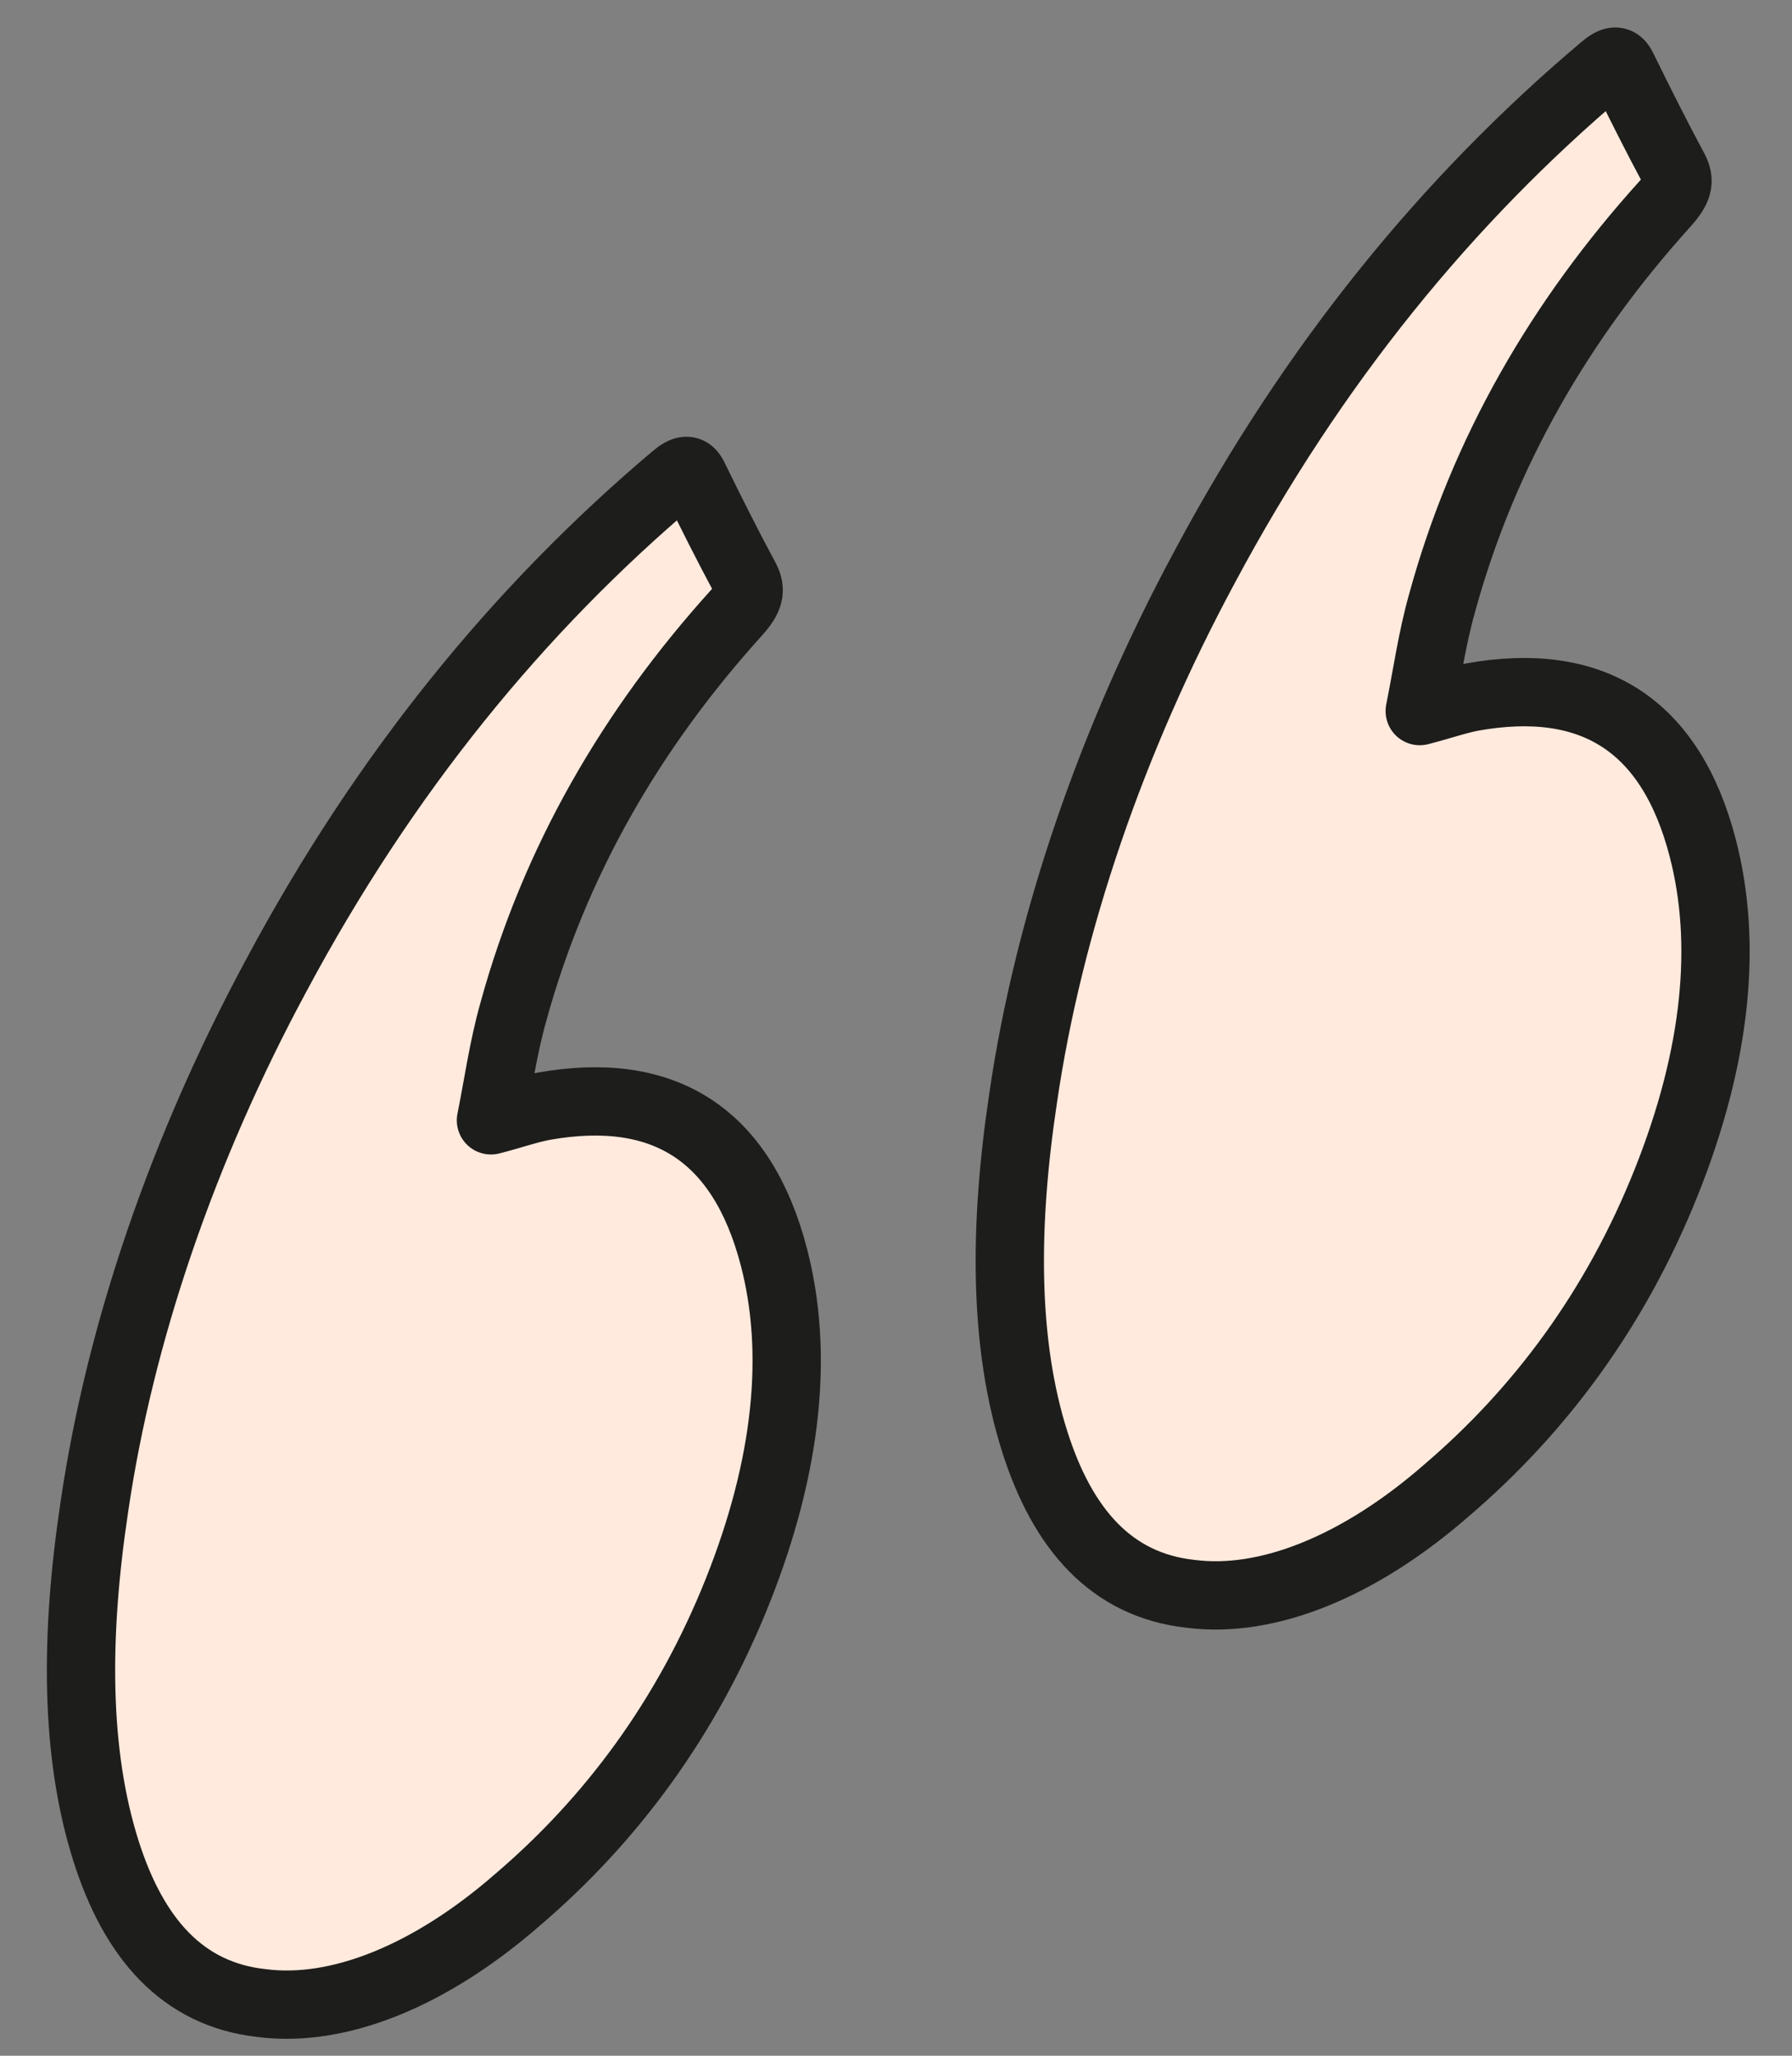 <svg width="34" height="39" viewBox="0 0 34 39" fill="none" xmlns="http://www.w3.org/2000/svg">
<rect x="0" y="0" width="34" height="39" fill="#808080" stroke="none"/>
<path d="M9.315 21.254C9.713 21.152 10.022 21.041 10.32 20.986C12.57 20.587 14.074 21.491 14.686 23.858C15.149 25.649 14.955 27.776 13.995 30.185C13.034 32.595 11.592 34.527 9.823 36.038C8.168 37.483 6.423 38.189 4.968 38.001C3.455 37.837 2.535 36.763 2.013 35.121C1.425 33.274 1.42 31.047 1.79 28.59C2.272 25.289 3.469 21.791 5.243 18.503C7.296 14.664 9.845 11.549 12.796 9.058C12.99 8.894 13.082 8.89 13.162 9.054C13.481 9.707 13.806 10.354 14.145 10.984C14.255 11.197 14.224 11.347 13.972 11.627C11.987 13.823 10.523 16.334 9.736 19.211C9.545 19.892 9.456 20.552 9.315 21.254Z" fill="#FFEADD"/>
<path d="M9.315 21.254C9.713 21.152 10.022 21.041 10.32 20.986C12.57 20.587 14.074 21.491 14.686 23.858C15.149 25.649 14.955 27.776 13.995 30.185C13.034 32.595 11.592 34.527 9.823 36.038C8.168 37.483 6.423 38.189 4.968 38.001C3.455 37.837 2.535 36.763 2.013 35.121C1.425 33.274 1.42 31.047 1.79 28.59C2.272 25.289 3.469 21.791 5.243 18.503C7.296 14.664 9.845 11.549 12.796 9.058C12.99 8.894 13.082 8.89 13.162 9.054C13.481 9.707 13.806 10.354 14.145 10.984C14.255 11.197 14.224 11.347 13.972 11.627C11.987 13.823 10.523 16.334 9.736 19.211C9.545 19.892 9.456 20.552 9.315 21.254Z" stroke="#1D1D1B" stroke-width="1.296" stroke-linejoin="round"/>
<path d="M26.937 13.49C27.335 13.388 27.645 13.277 27.943 13.222C30.192 12.822 31.697 13.727 32.308 16.094C32.772 17.884 32.578 20.012 31.617 22.421C30.657 24.831 29.214 26.763 27.446 28.274C25.791 29.719 24.046 30.425 22.591 30.237C21.078 30.073 20.158 28.999 19.635 27.357C19.047 25.51 19.042 23.283 19.413 20.826C19.895 17.525 21.092 14.027 22.865 10.739C24.918 6.9 27.467 3.785 30.419 1.294C30.613 1.13 30.705 1.126 30.784 1.29C31.104 1.942 31.428 2.589 31.767 3.22C31.878 3.433 31.846 3.583 31.595 3.863C29.61 6.059 28.146 8.57 27.359 11.447C27.168 12.127 27.078 12.787 26.937 13.49Z" fill="#FFEADD"/>
<path d="M26.937 13.49C27.335 13.388 27.645 13.277 27.943 13.222C30.192 12.822 31.697 13.727 32.308 16.094C32.772 17.884 32.578 20.012 31.617 22.421C30.657 24.831 29.214 26.763 27.446 28.274C25.791 29.719 24.046 30.425 22.591 30.237C21.078 30.073 20.158 28.999 19.635 27.357C19.047 25.51 19.042 23.283 19.413 20.826C19.895 17.525 21.092 14.027 22.865 10.739C24.918 6.9 27.467 3.785 30.419 1.294C30.613 1.13 30.705 1.126 30.784 1.29C31.104 1.942 31.428 2.589 31.767 3.22C31.878 3.433 31.846 3.583 31.595 3.863C29.61 6.059 28.146 8.57 27.359 11.447C27.168 12.127 27.078 12.787 26.937 13.49Z" stroke="#1D1D1B" stroke-width="1.296" stroke-linejoin="round"/>
</svg>
